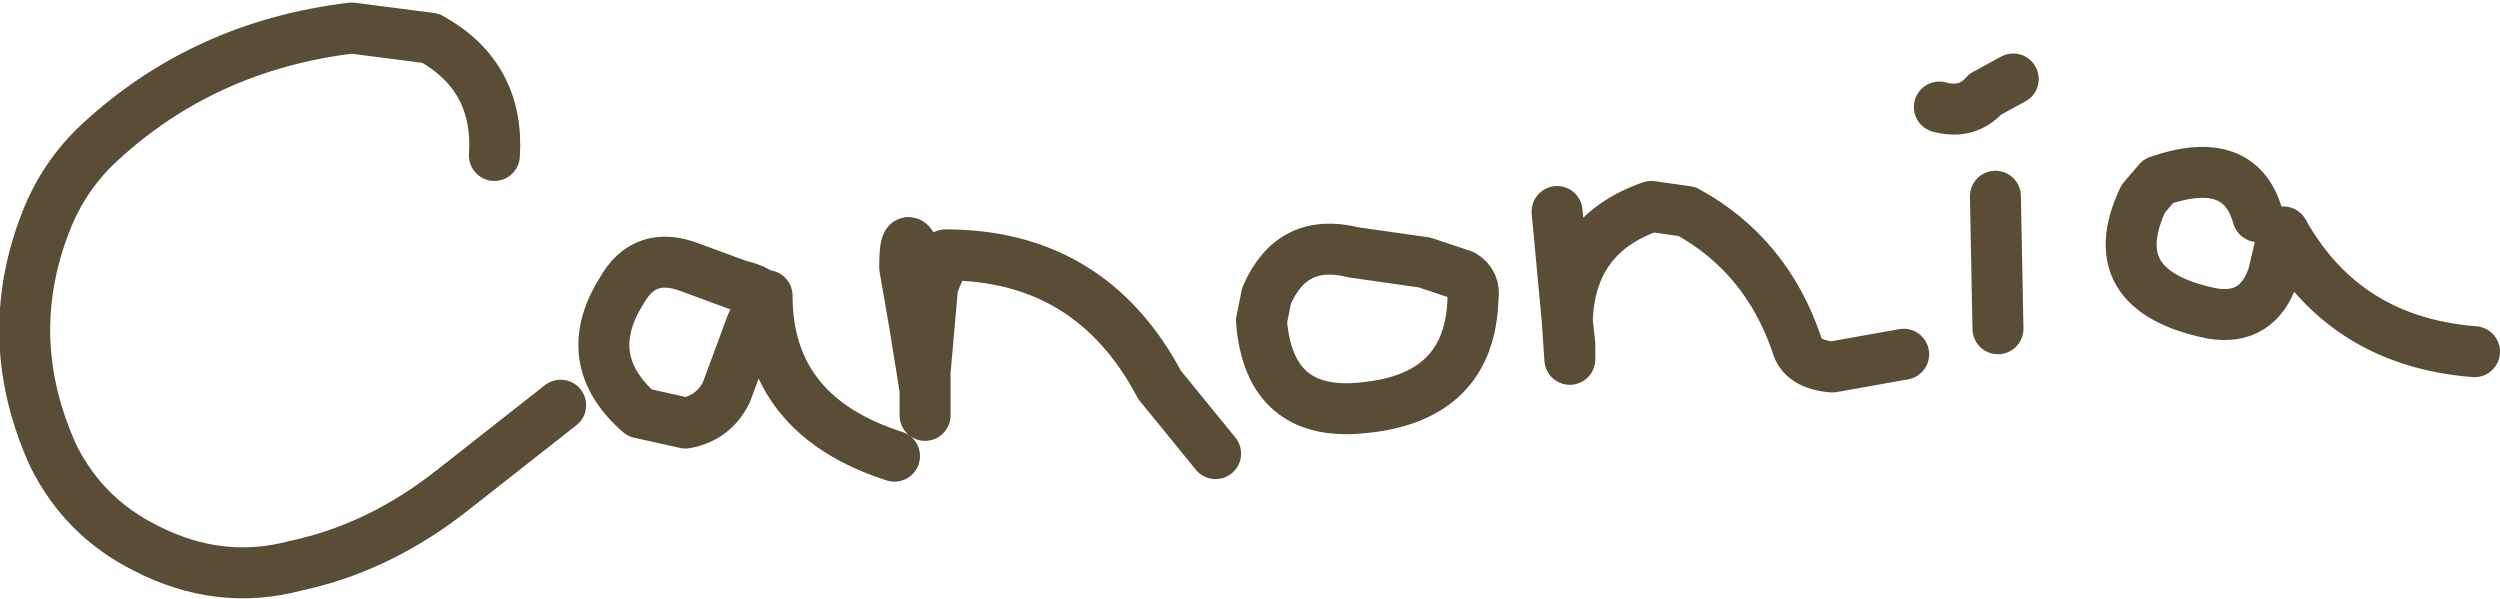 <?xml version="1.0" encoding="UTF-8" standalone="no"?>
<svg xmlns:xlink="http://www.w3.org/1999/xlink" height="11.75px" width="49.05px" xmlns="http://www.w3.org/2000/svg">
  <g transform="matrix(1.0, 0.0, 0.0, 1.0, 82.3, -7.95)">
    <path d="M-38.0 12.2 Q-38.35 10.95 -39.95 11.5 L-40.25 11.85 Q-41.1 13.65 -38.9 14.1 -38.0 14.25 -37.7 13.35 L-37.5 12.5 Q-36.3 14.65 -33.75 14.85 M-51.75 12.1 L-51.55 14.25 Q-51.5 12.55 -49.9 12.0 L-49.2 12.1 Q-47.65 12.95 -47.05 14.7 -46.95 15.1 -46.35 15.15 L-44.95 14.9 M-44.25 10.05 Q-43.7 10.2 -43.35 9.8 L-42.8 9.5 M-51.55 14.25 L-51.5 14.7 -51.5 15.0 -51.55 14.25 M-53.4 13.8 Q-53.35 13.5 -53.6 13.35 L-54.35 13.1 -55.75 12.9 Q-56.95 12.6 -57.45 13.75 L-57.55 14.25 Q-57.4 16.15 -55.55 15.95 -53.45 15.75 -53.4 13.8 M-64.35 12.9 Q-64.55 12.4 -64.55 13.2 L-64.35 14.35 -64.15 15.6 -64.15 15.25 -64.0 13.55 -63.75 12.95 Q-60.9 12.95 -59.55 15.5 L-58.45 16.85 M-43.15 11.8 L-43.1 14.4 M-72.6 11.0 Q-72.5 9.45 -73.85 8.7 L-75.4 8.5 Q-78.3 8.85 -80.35 10.75 -81.05 11.4 -81.4 12.3 -82.3 14.6 -81.25 16.9 -80.65 18.1 -79.45 18.7 -78.0 19.45 -76.5 19.05 -74.85 18.7 -73.4 17.55 L-71.3 15.9 M-64.15 16.1 L-64.15 15.6 M-64.75 16.9 Q-67.25 16.1 -67.25 13.75 L-67.3 13.85 -67.55 14.3 -68.05 15.65 Q-68.3 16.15 -68.85 16.25 L-69.75 16.05 Q-70.95 15.0 -70.1 13.65 -69.65 12.85 -68.75 13.2 L-67.8 13.55 Q-67.35 13.65 -67.3 13.85" fill="none" stroke="#5a4d36" stroke-linecap="round" stroke-linejoin="round" stroke-width="1.0"/>
  </g>
</svg>
